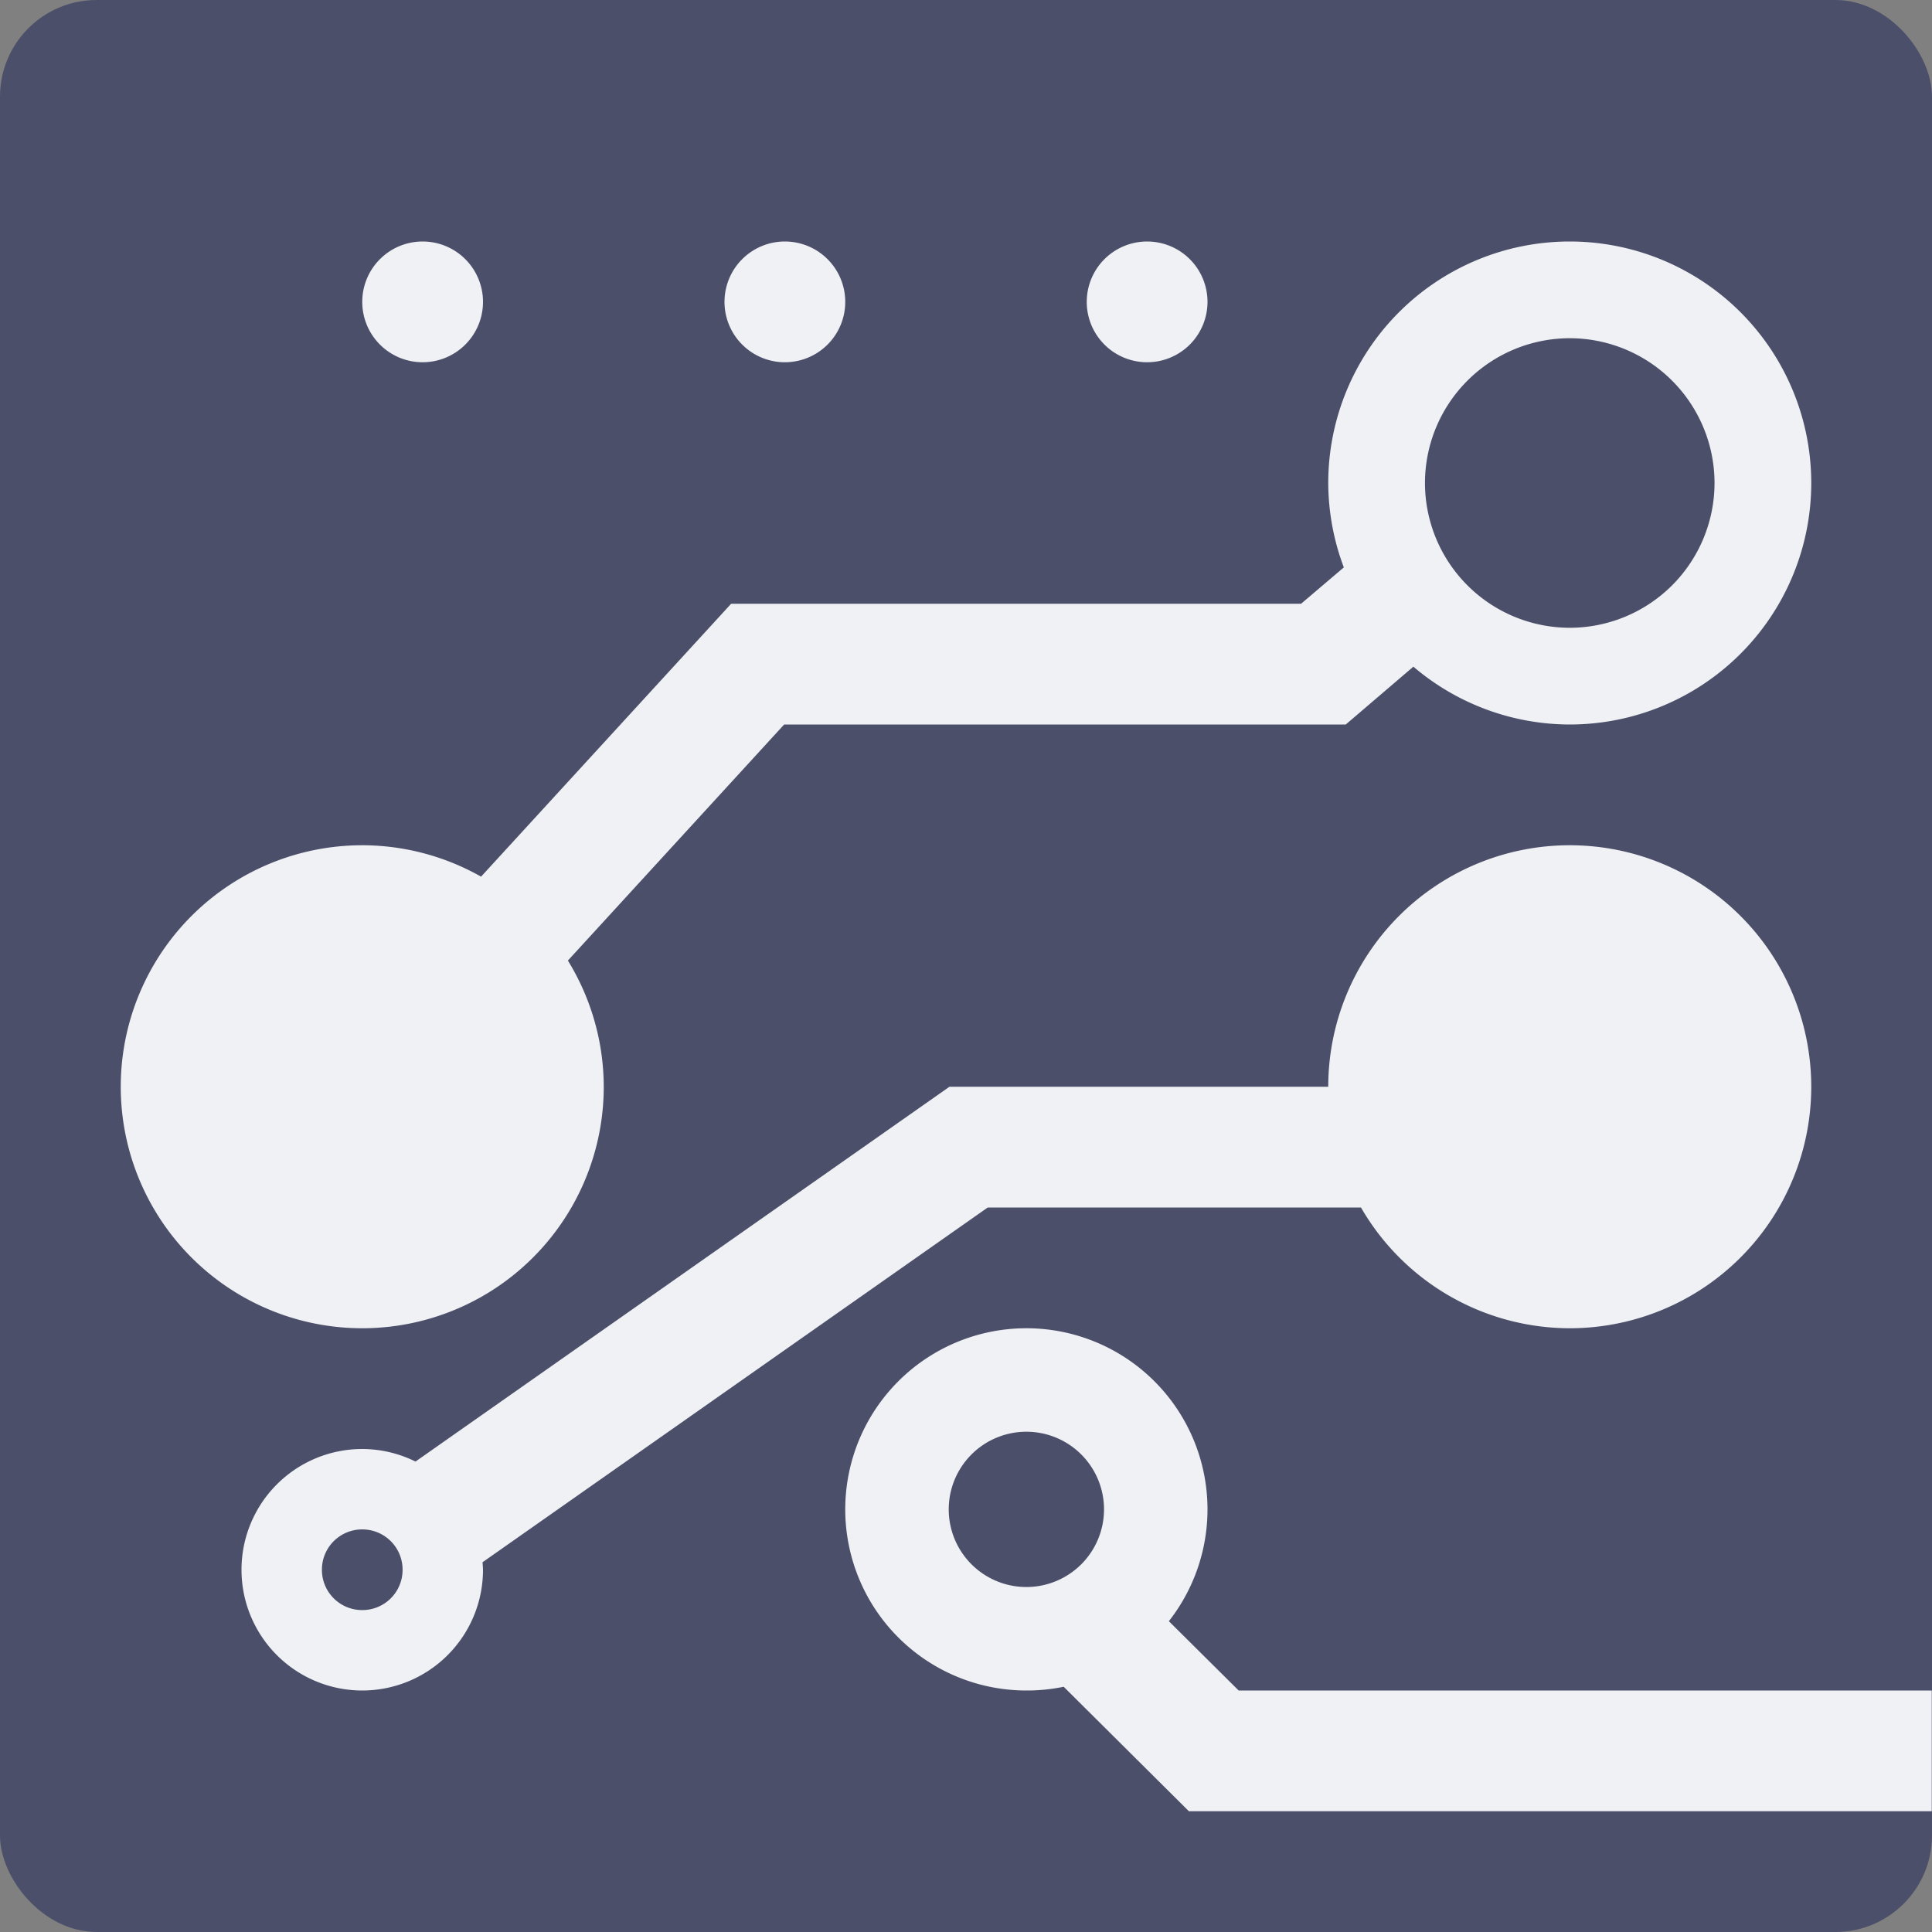 <svg xmlns="http://www.w3.org/2000/svg" width="16" height="16" version="1.1">
 <rect width="100%" height="100%" fill="#808080" stroke="none"/>
 <rect style="fill:#4c4f69" width="16" height="16" x="0" y="0" rx=".8" ry=".8"/>
 <path style="fill:#eff1f5" d="M 3.5,2 A 0.5,0.5 0 0 0 3,2.5 0.5,0.5 0 0 0 3.5,3 0.5,0.5 0 0 0 4,2.5 0.5,0.5 0 0 0 3.5,2 Z m 3,0 A 0.5,0.5 0 0 0 6,2.5 0.5,0.5 0 0 0 6.5,3 0.5,0.5 0 0 0 7,2.5 0.5,0.5 0 0 0 6.5,2 Z m 3,0 A 0.5,0.5 0 0 0 9,2.5 0.5,0.5 0 0 0 9.5,3 0.5,0.5 0 0 0 10,2.5 0.5,0.5 0 0 0 9.5,2 Z M 13,2 a 2,2 0 0 0 -2,2 2,2 0 0 0 0.129,0.699 L 10.775,5 H 6.055 L 3.984,7.26 A 2,2 0 0 0 3,7 2,2 0 0 0 1,9 2,2 0 0 0 3,11 2,2 0 0 0 5,9 2,2 0 0 0 4.703,7.955 L 6.494,6 H 11.145 L 11.705,5.521 A 2,2 0 0 0 13,6 2,2 0 0 0 15,4 2,2 0 0 0 13,2 Z m 0,0.801 A 1.2,1.2 0 0 1 14.199,4 1.2,1.2 0 0 1 13,5.199 1.2,1.2 0 0 1 11.801,4 1.2,1.2 0 0 1 13,2.801 Z M 13,7 A 2,2 0 0 0 11,9 H 7.863 l -4.422,3.104 A 1,1 0 0 0 3,12 1,1 0 0 0 2,13 1,1 0 0 0 3,14 1,1 0 0 0 4,13 1,1 0 0 0 3.996,12.938 L 8.18,10 H 11.271 A 2,2 0 0 0 13,11 2,2 0 0 0 15,9 2,2 0 0 0 13,7 Z M 8.5,11 A 1.5,1.5 0 0 0 7,12.5 1.5,1.5 0 0 0 8.5,14 1.5,1.5 0 0 0 8.809,13.969 L 9.846,15 H 15.998 V 14 H 10.258 L 9.68,13.426 A 1.5,1.5 0 0 0 10,12.5 1.5,1.5 0 0 0 8.5,11 Z m 0,0.857 A 0.643,0.643 0 0 1 9.143,12.5 0.643,0.643 0 0 1 8.5,13.143 0.643,0.643 0 0 1 7.857,12.5 0.643,0.643 0 0 1 8.5,11.857 Z M 3,12.666 A 0.333,0.333 0 0 1 3.334,13 0.333,0.333 0 0 1 3,13.334 0.333,0.333 0 0 1 2.666,13 0.333,0.333 0 0 1 3,12.666 Z"/>
</svg>
